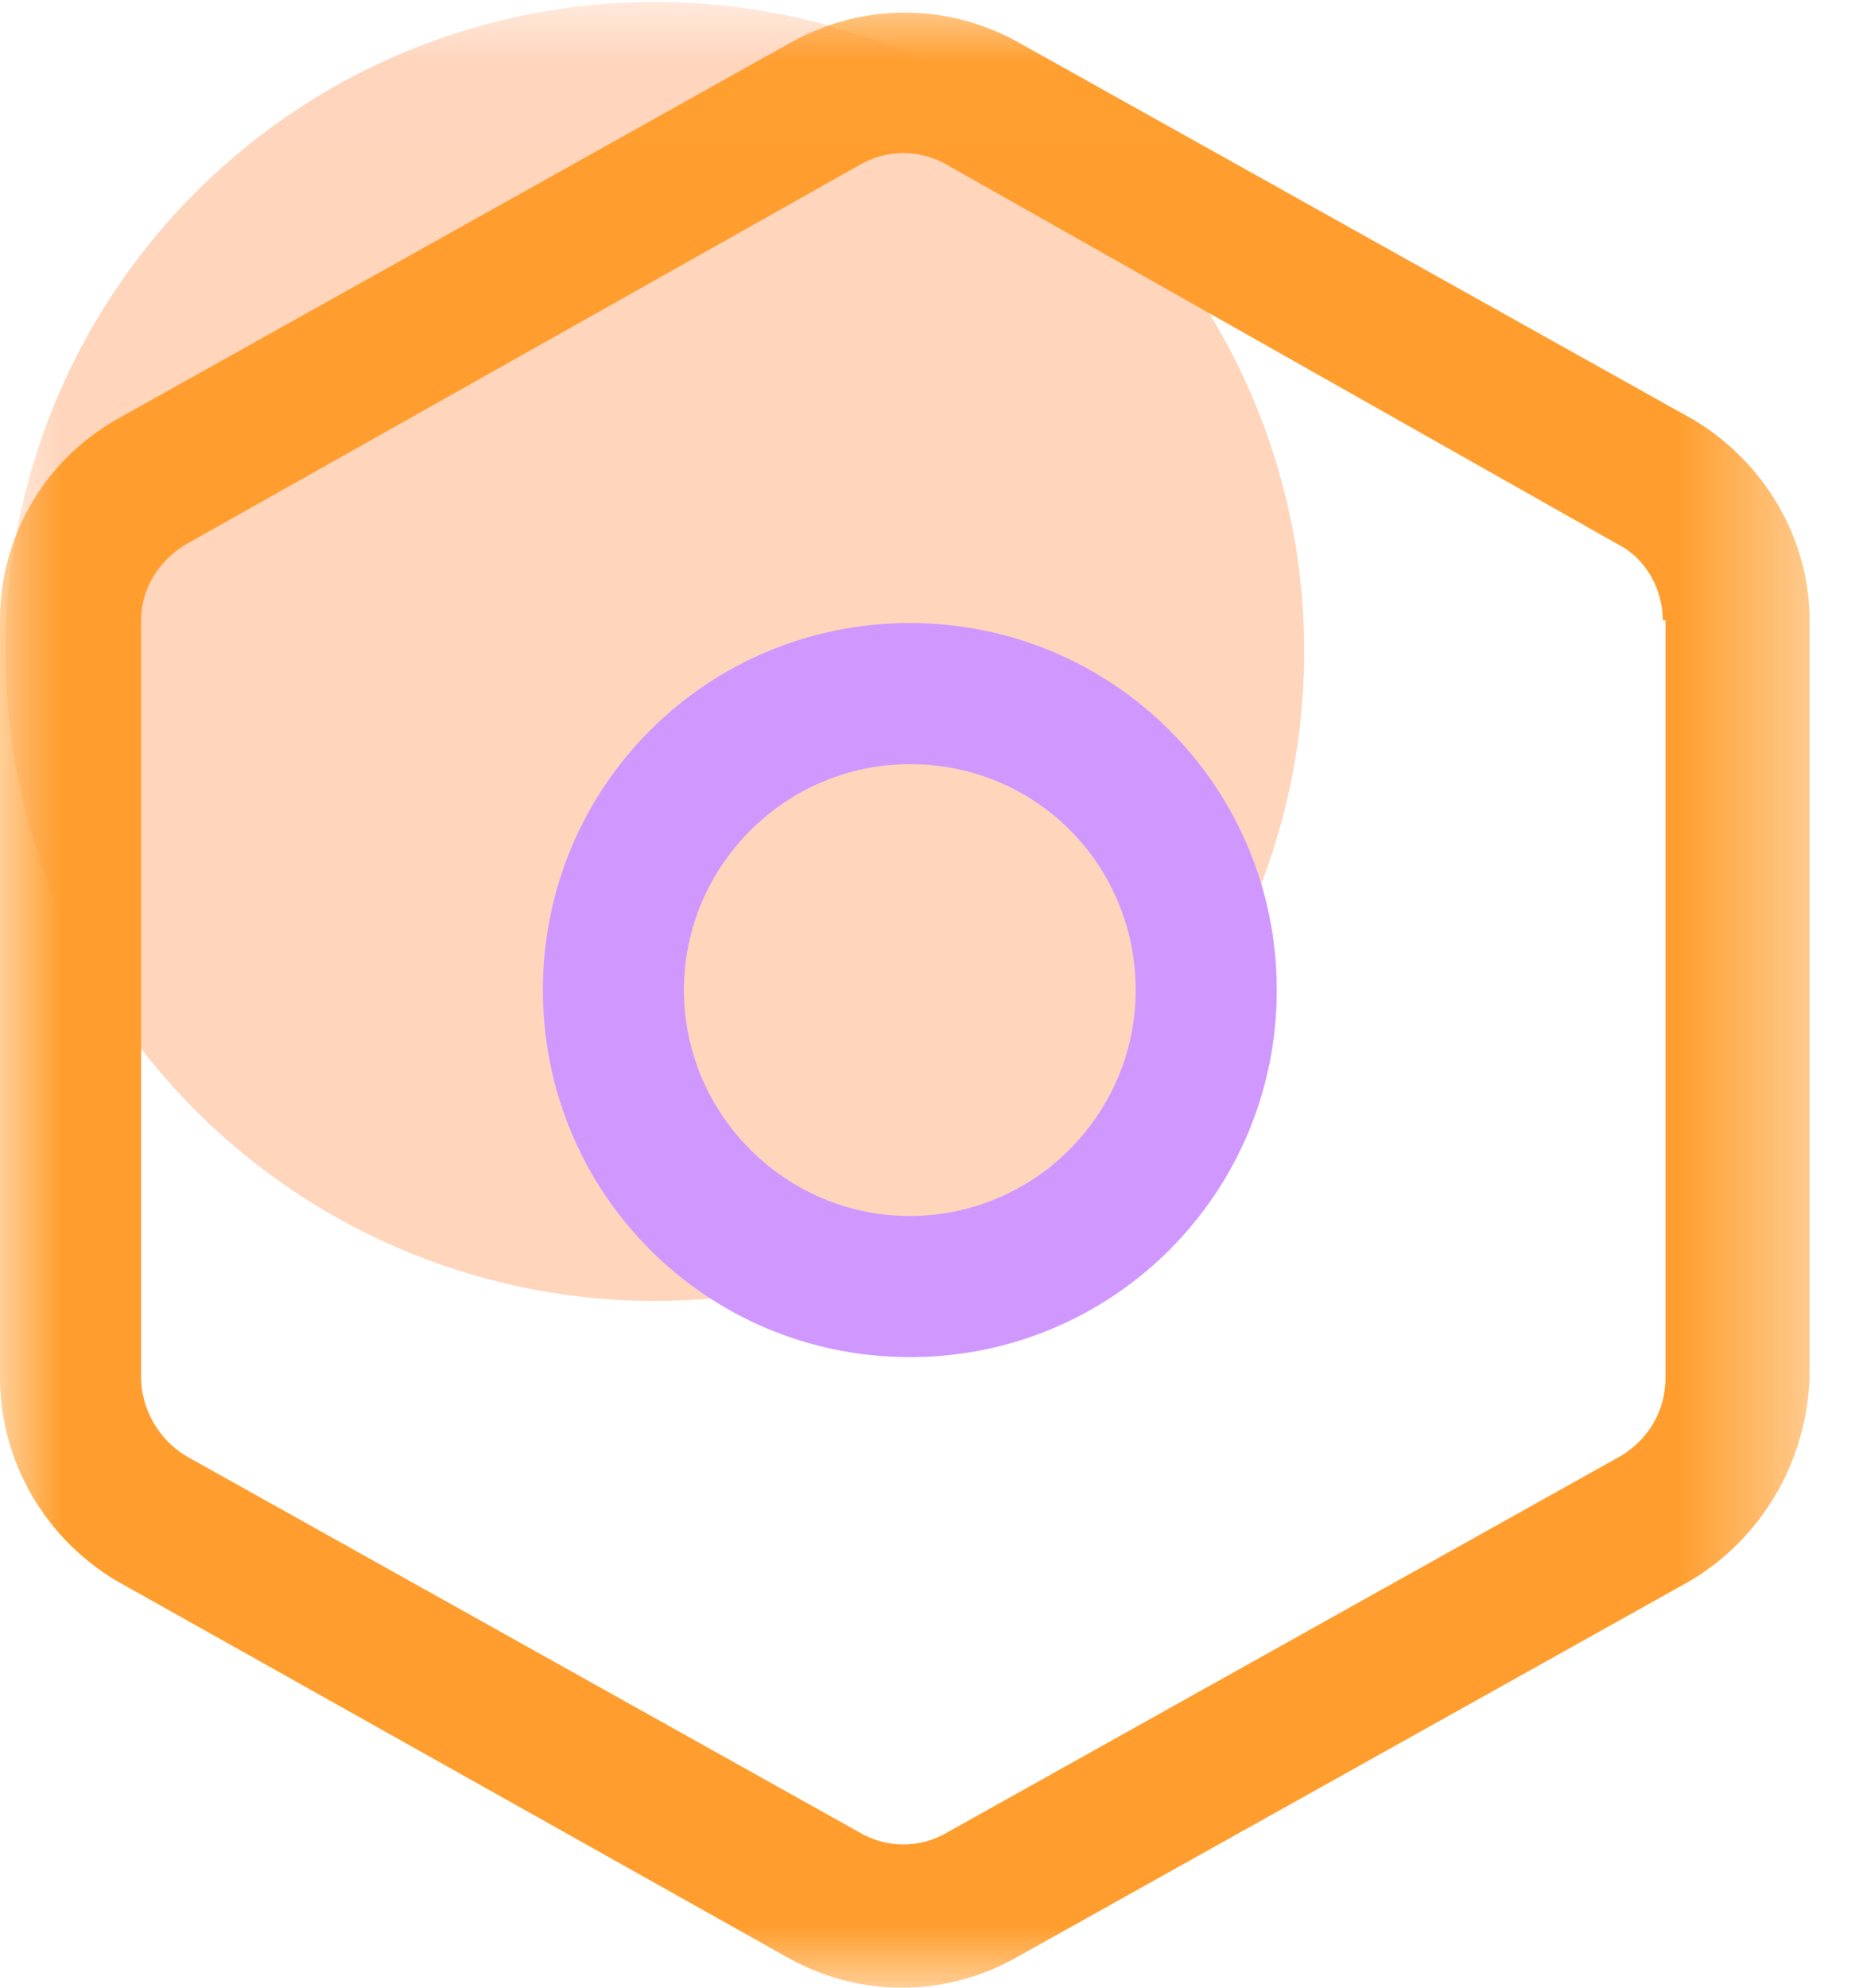 <?xml version="1.0" encoding="UTF-8"?>
<svg width="15px" height="16px" viewBox="0 0 15 16" version="1.1" xmlns="http://www.w3.org/2000/svg" xmlns:xlink="http://www.w3.org/1999/xlink">
    <!-- Generator: Sketch 50.2 (55047) - http://www.bohemiancoding.com/sketch -->
    <title>不限量套餐</title>
    <desc>Created with Sketch.</desc>
    <defs>
        <polygon id="path-1" points="0.001 0.015 14.57 0.015 14.57 16 0.001 16"></polygon>
    </defs>
    <g id="Page-1" stroke="none" stroke-width="1" fill="none" fill-rule="evenodd">
        <g id="充值列表2" transform="translate(-137, -76)">
            <g id="不限量套餐" transform="translate(137, 76)">
                <g id="Group-4">
                    <mask id="mask-2" fill="white">
                        <use xlink:href="#path-1"></use>
                    </mask>
                    <g id="Clip-2"></g>
                    <path d="M0.045,5.243 C0.045,7.111 1.042,8.837 2.659,9.771 C4.277,10.705 6.27,10.705 7.887,9.771 C9.505,8.837 10.501,7.111 10.501,5.243 C10.501,3.376 9.505,1.65 7.887,0.716 C6.27,-0.218 4.277,-0.218 2.659,0.716 C1.042,1.65 0.045,3.376 0.045,5.243 Z" id="Fill-1" fill="#FFD5BC" mask="url(#mask-2)"></path>
                    <path d="M13.615,12.721 L8.205,15.744 C7.614,16.085 6.91,16.085 6.319,15.744 L0.932,12.721 C0.364,12.38 0,11.767 0,11.085 L0,4.993 C0,4.334 0.341,3.721 0.932,3.38 L6.341,0.357 C6.932,0.016 7.637,0.016 8.228,0.357 L13.638,3.38 C14.206,3.721 14.57,4.334 14.57,4.993 L14.57,11.085 C14.547,11.767 14.183,12.38 13.615,12.721 Z M13.388,4.993 C13.388,4.743 13.251,4.493 13.024,4.38 L7.637,1.334 C7.41,1.198 7.137,1.198 6.91,1.334 L1.5,4.38 C1.273,4.516 1.136,4.743 1.136,4.993 L1.136,11.085 C1.136,11.335 1.273,11.585 1.5,11.721 L6.91,14.744 C7.137,14.881 7.41,14.881 7.637,14.744 L13.047,11.721 C13.274,11.585 13.41,11.358 13.41,11.085 L13.41,4.993 L13.388,4.993 Z" id="Fill-3" fill="#FF9E2E" mask="url(#mask-2)"></path>
                </g>
                <path d="M7.326,10.924 C5.689,10.924 4.371,9.606 4.371,7.969 C4.371,6.333 5.689,5.015 7.326,5.015 C8.962,5.015 10.28,6.333 10.28,7.969 C10.28,9.606 8.962,10.924 7.326,10.924 Z M7.326,6.151 C6.325,6.151 5.507,6.969 5.507,7.969 C5.507,8.97 6.325,9.788 7.326,9.788 C8.326,9.788 9.144,8.97 9.144,7.969 C9.144,6.969 8.348,6.151 7.326,6.151 Z" id="Fill-5" fill="#D098FF"></path>
            </g>
        </g>
    </g>
</svg>